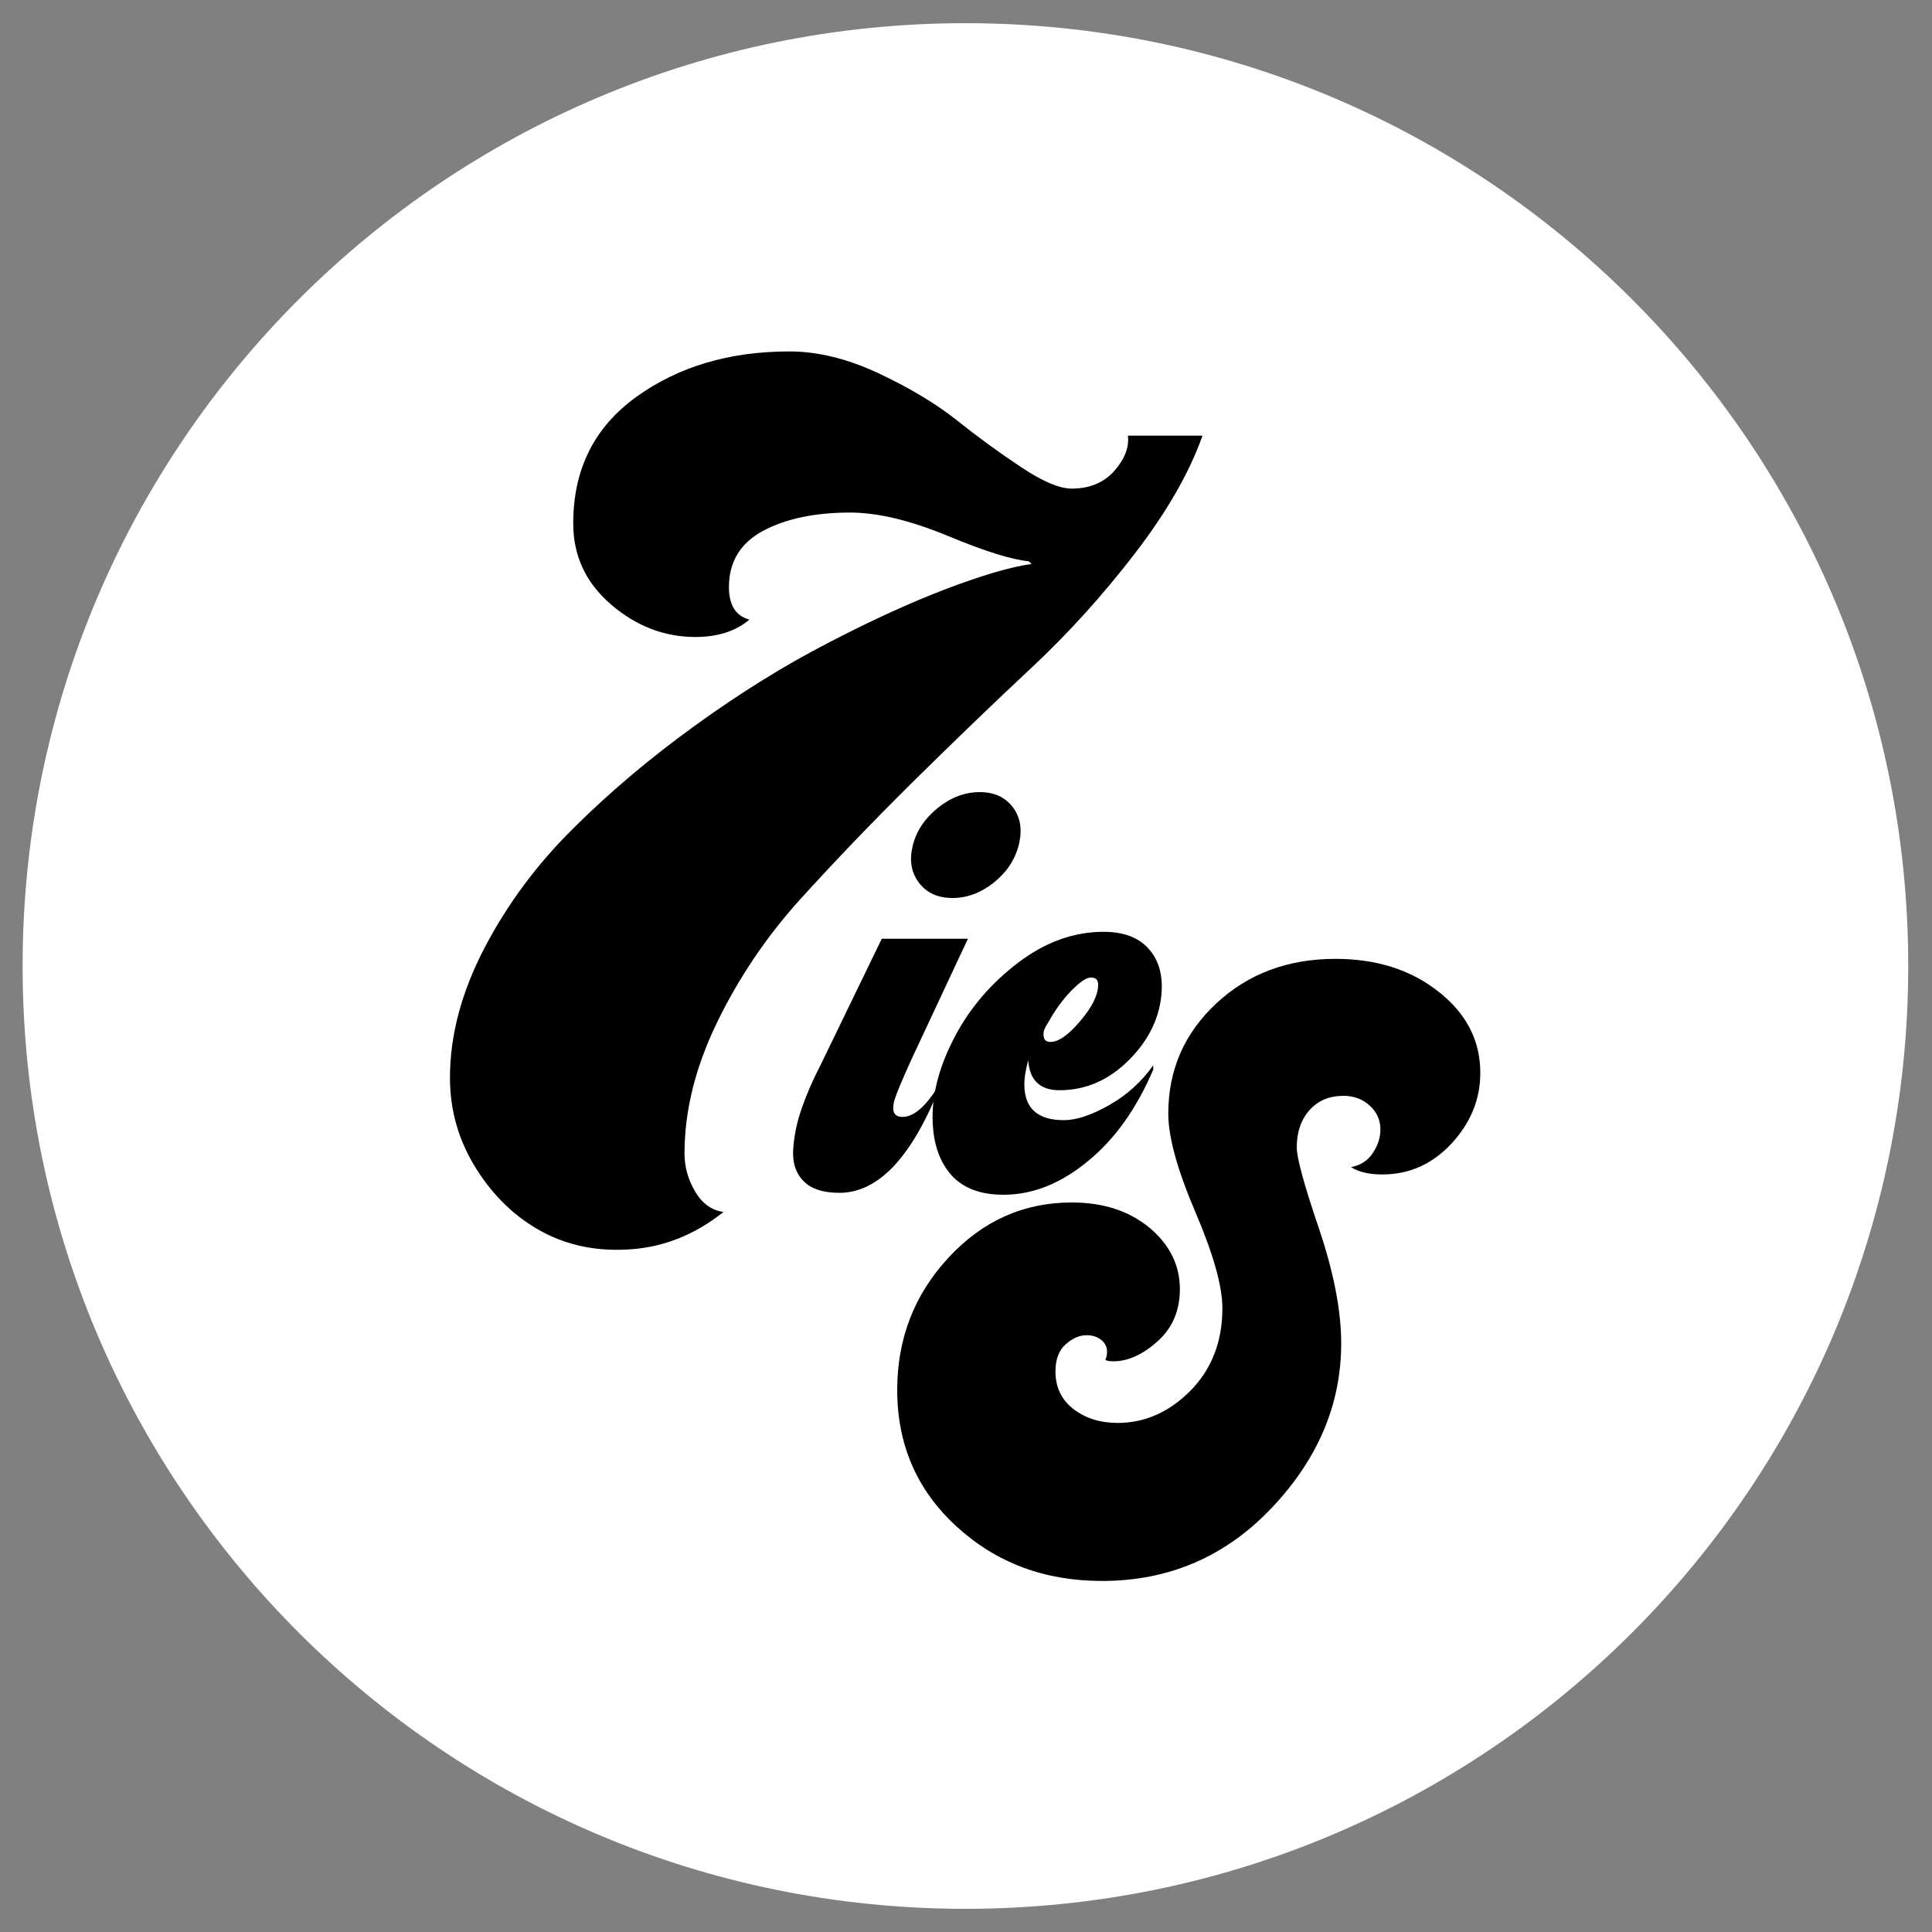 <?xml version="1.0" encoding="utf-8"?>
<!-- Generator: Adobe Illustrator 22.1.0, SVG Export Plug-In . SVG Version: 6.00 Build 0)  -->
<svg version="1.1" id="Capa_1" xmlns="http://www.w3.org/2000/svg" xmlns:xlink="http://www.w3.org/1999/xlink" x="0px" y="0px"
	 viewBox="0 0 1000 1000" style="enable-background:new 0 0 1000 1000;" xml:space="preserve">
<rect x="0" y="0" width="1000" height="1000" fill="#808080" stroke="none"/>
<style type="text/css">
	.st0{fill:#FFFFFF;}
</style>
<path class="st0" d="M987.7,500c0,269.5-218.5,488-488,488c-269.5,0-488-218.5-488-488s218.5-488,488-488
	C769.2,12,987.7,230.5,987.7,500"/>
<path d="M618.7,627.3c-9.3-21.8-14-38.7-14-50.9c0-22.6,8.3-41.6,24.8-57c16.5-15.4,37.1-23.1,61.7-23.1c21.2,0,39,5.6,53.4,17
	c14.4,11.3,21.6,25.3,21.6,42c0,13.6-4.9,25.7-14.8,36.5c-9.9,10.7-21.9,16.1-36,16.1c-6.8,0-12.2-1.3-16.1-3.8
	c4.8-0.9,8.6-3.3,11.2-7.2c2.7-4,4-8.1,4-12.3c0-4.8-1.8-8.9-5.5-12.3c-3.7-3.4-8.2-5.1-13.6-5.1c-7.4,0-13.2,2.5-17.6,7.4
	c-4.4,4.9-6.6,11.4-6.6,19.3c0,5.4,3.8,19.4,11.5,42c7.6,22.6,11.5,42.4,11.5,59.4c0,31.4-11.9,59.7-35.8,85
	c-23.9,25.3-53.2,38-88,38c-29.7,0-54.8-9.4-75.3-28.2c-20.5-18.8-30.7-42.3-30.7-70.6c0-26.6,8.8-49.4,26.5-68.5
	c17.7-19.1,38.9-28.6,63.8-28.6c16.4,0,29.8,4.4,40.3,13.1c10.5,8.8,15.7,19.4,15.7,31.8c0,11-3.8,20-11.5,26.9
	c-7.6,6.9-15.3,10.4-22.9,10.4c-2.3,0-3.7-0.3-4.2-0.8c0.6-1.1,0.9-2.5,0.9-4.2c0-2.5-1.1-4.6-3.2-6.2c-2.1-1.6-4.6-2.3-7.4-2.3
	c-3.7,0-7.3,1.6-10.8,4.7c-3.5,3.1-5.3,7.8-5.3,14c0,8.2,3.1,14.7,9.3,19.5c6.2,4.8,13.9,7.2,22.9,7.2c14.1,0,26.7-5.6,37.7-16.7
	c11-11.2,16.5-25.4,16.5-42.6C632.7,665.6,628,649.1,618.7,627.3"/>
<path d="M485.5,418.1c6.7-5.4,13.9-8.1,21.6-8.1c7.5,0,13.2,2.6,17.2,7.9c4,5.3,4.9,11.8,3,19.5c-2,7.7-6.3,14.2-13,19.5
	c-6.7,5.3-13.8,7.9-21.3,7.9c-7.7,0-13.5-2.7-17.5-8.1c-4-5.4-4.9-11.8-3-19.3S478.8,423.5,485.5,418.1 M472.2,547.4
	c-5.9,12.8-9,20.6-9.6,23.4c-0.9,4.9,0.4,7.3,4.6,7.3c6.4,0,13.3-6.6,20.8-19.8l-2,5.3c-14.5,35.9-31.7,53.8-51.5,53.8
	c-8.6,0-14.9-2.1-18.8-6.3c-4-4.2-5.7-9.8-5.1-16.8c0.5-7,2-14,4.5-21c2.4-6.9,5.6-14.3,9.6-22l31.7-65.4h44.6L472.2,547.4z"/>
<path d="M554.5,512.8c-4.5,4.6-8.6,10.3-12.4,17.2c-0.7,0.9-1.2,2-1.7,3.3c-0.4,1.3-0.4,2.6,0,4c0.4,1.3,1.5,2,3.3,2
	c4.2,0,9.4-3.6,15.5-10.9c6.2-7.3,9.2-13.5,9.2-18.8c0-2.4-1.2-3.6-3.6-3.6C562.5,505.8,559.1,508.1,554.5,512.8 M597,553.4
	c-8.6,20.3-19.9,36.2-34,47.7c-14.1,11.6-28.6,17.3-43.6,17.3c-12.3,0-21.5-3.6-27.6-10.9c-6.1-7.3-9.1-17.1-9.1-29.4
	c0-13.2,3.9-27.2,11.7-41.9c7.8-14.7,18.7-27.4,32.7-38c14-10.6,28.7-15.9,44.1-15.9c10.1,0,17.8,2.8,23,8.4
	c5.2,5.6,7.5,12.9,7.1,22c-0.7,13.2-6.2,25.1-16.7,35.7c-10.5,10.6-22.5,15.9-36.2,15.9c-10.1,0-15.5-5.2-16.2-15.5
	c-1.3,4.8-2,9-2,12.5c0,12.3,6.8,18.5,20.5,18.5c6.4,0,14.2-2.6,23.4-7.8c9.2-5.2,16.8-12.1,22.8-20.6V553.4z"/>
<path d="M532.4,290.5c-8.6-0.8-22.6-5.1-42-13.2c-19.4-8-36.2-12-50.4-12c-18.3,0-33.3,3.2-45.1,9.5c-11.7,6.3-17.6,16-17.6,29.1
	c0,9.3,3.5,14.9,10.6,16.8c-7.1,6-16.4,9-28,9c-16,0-30.6-5.6-43.6-16.8c-13.1-11.2-19.6-25.2-19.6-42c0-28,10.9-49.8,32.7-65.5
	c21.8-15.7,48.2-23.5,79.2-23.5c14.5,0,29.8,3.7,45.9,11.2c16,7.5,29.6,15.6,40.6,24.3c11,8.8,22.1,16.9,33.3,24.3
	c11.2,7.5,20,11.2,26.3,11.2c9.3,0,16.7-3.1,22.1-9.2c5.4-6.2,7.7-12.2,7-18.2h38.6c-6.7,19-18.4,39.4-35,61
	c-16.6,21.6-34.6,41.5-54,59.6c-19.4,18.1-39.8,37.8-61.3,59c-21.5,21.3-40.8,41.5-58.2,60.7c-17.3,19.2-31.6,40.4-42.8,63.5
	c-11.2,23.1-16.8,45.7-16.8,67.7c0,7.1,1.9,13.7,5.6,19.9c3.7,6.2,8.6,9.6,14.6,10.4c-14.6,11.6-30.4,18-47.6,19.3
	c-17.2,1.3-32.5-1.7-46.2-9c-13.6-7.3-25-18.1-34.1-32.5c-9.1-14.4-13.7-30.1-13.7-47.3c0-22,6-44.4,17.9-67.2
	c11.9-22.8,27.3-43.5,46.2-62.1c18.8-18.7,39.7-36.3,62.7-52.9c22.9-16.6,45.7-30.8,68.3-42.5c22.6-11.8,43.2-21.2,61.8-28.3
	c18.7-7.1,33.4-11.4,44.2-12.9L532.4,290.5z"/>
</svg>
